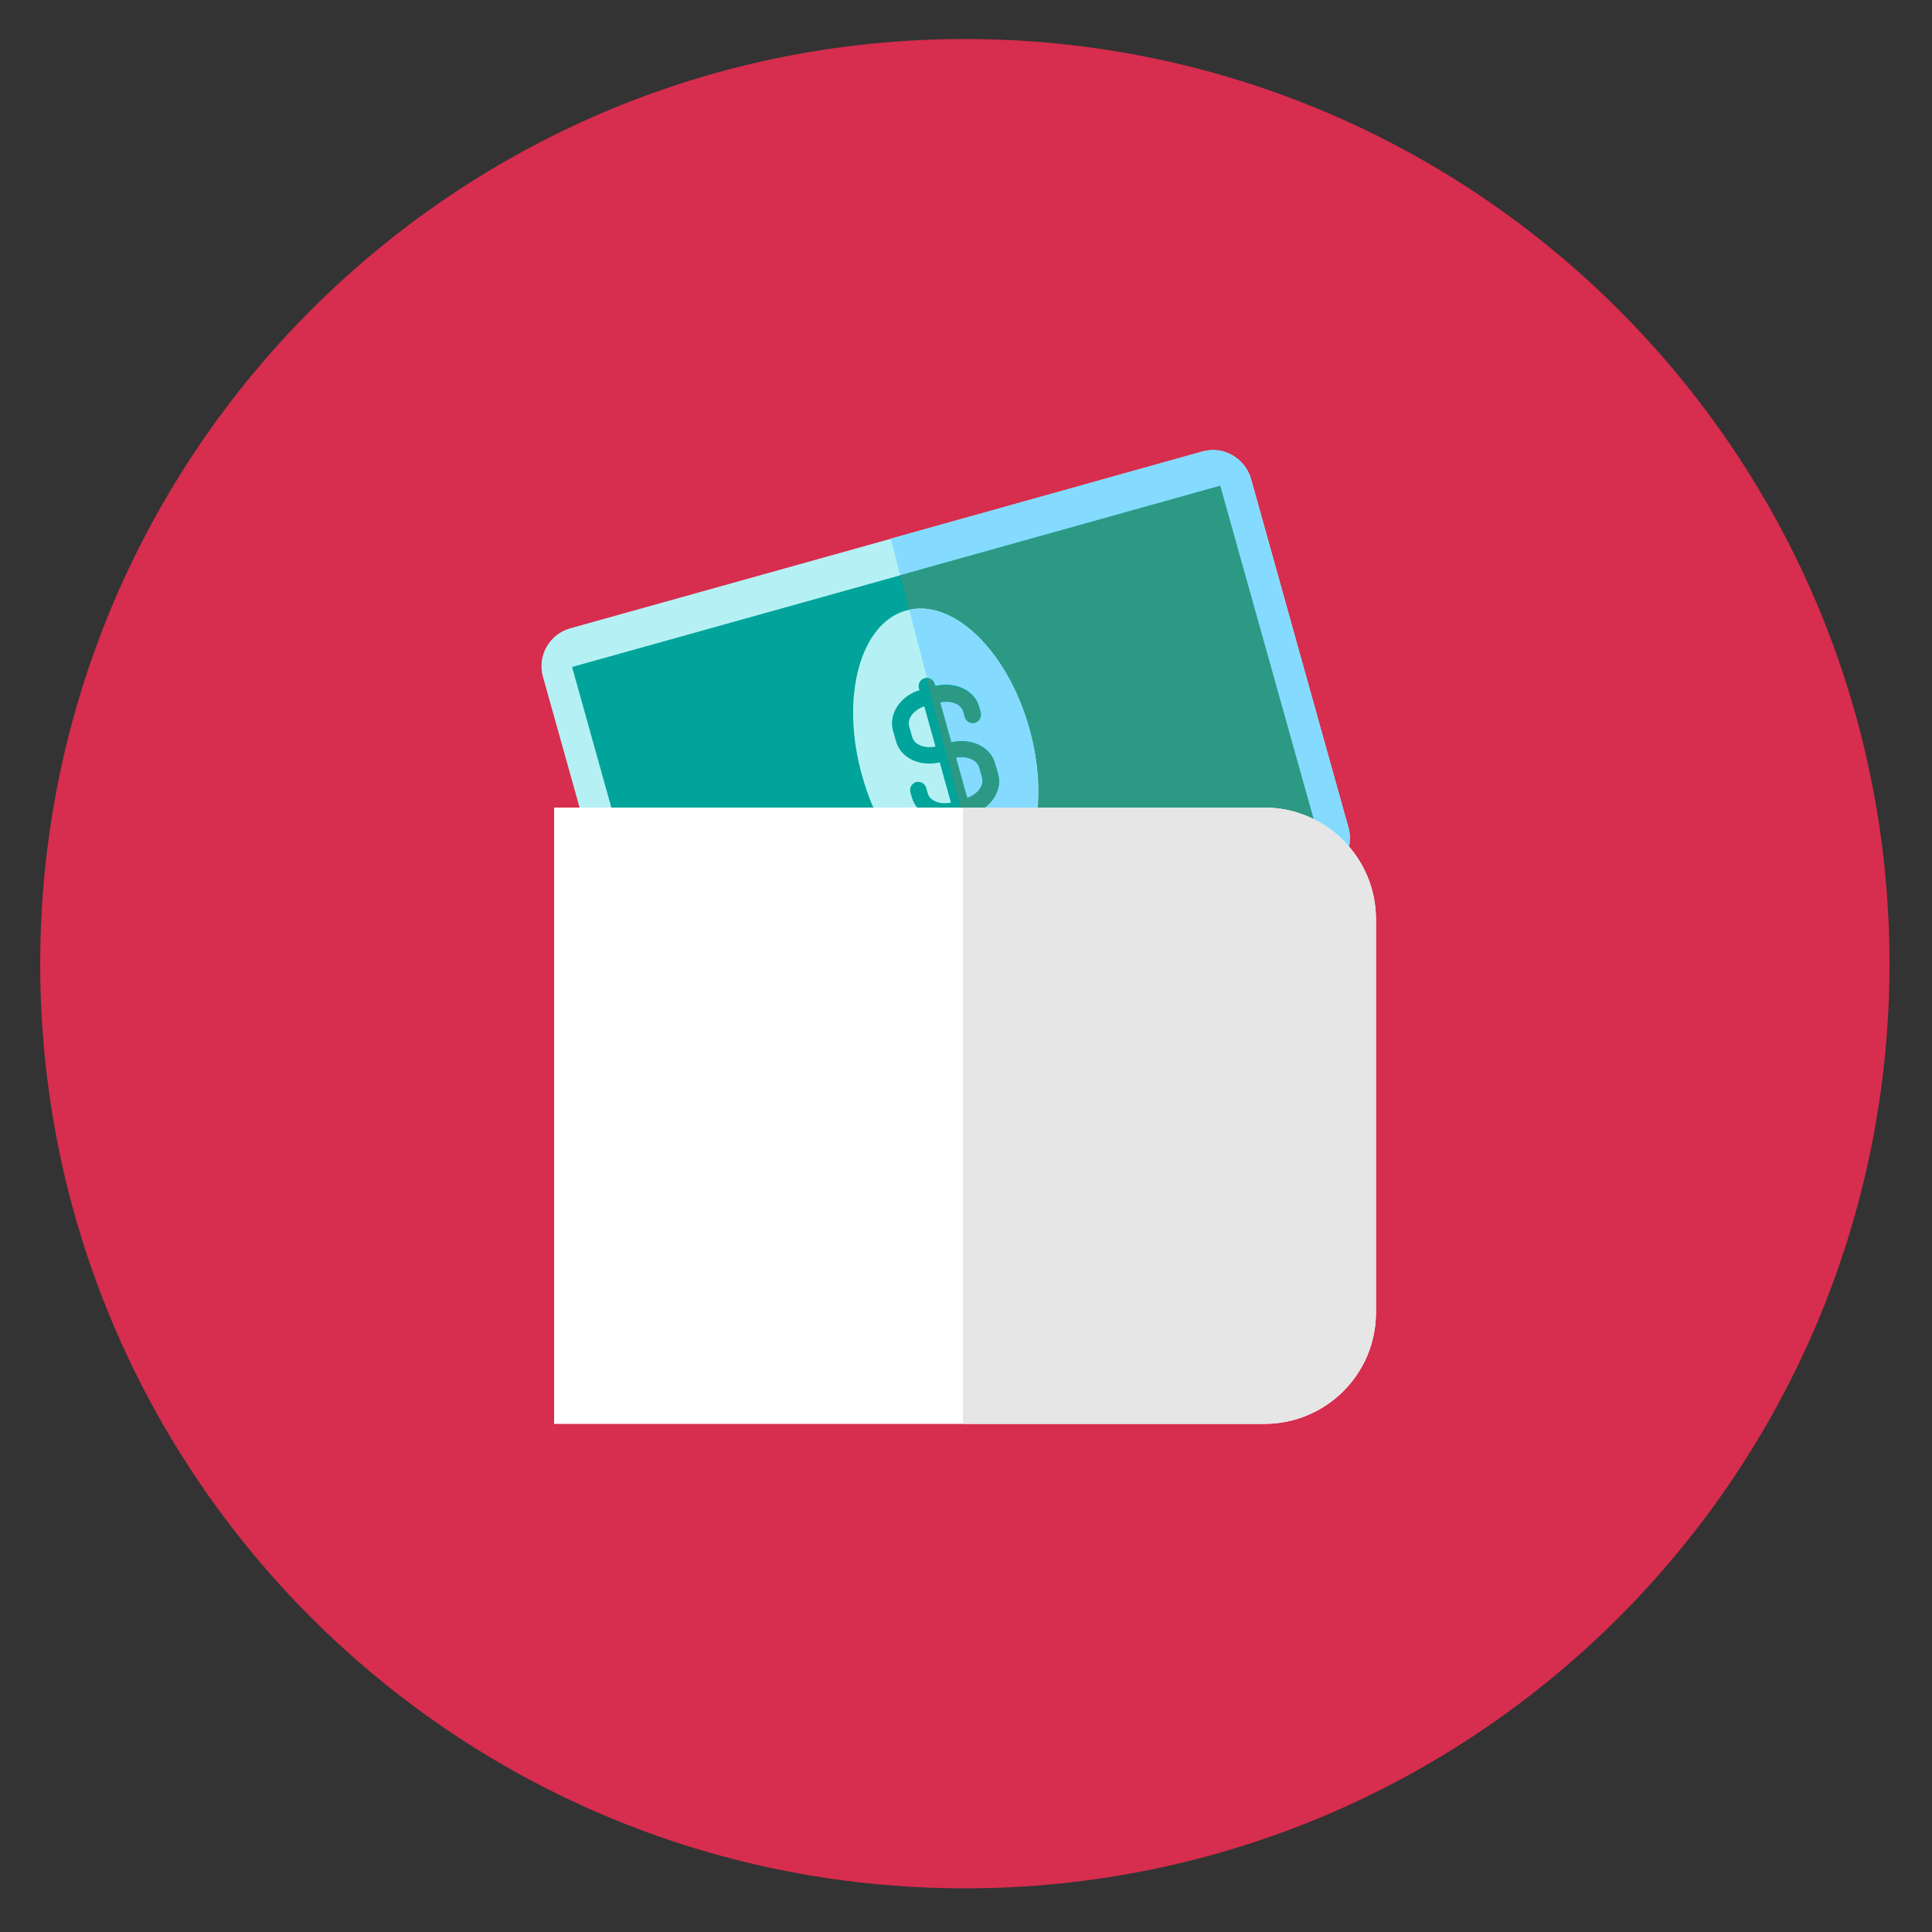 <?xml version="1.0" encoding="utf-8"?>
<!-- Generator: Adobe Illustrator 21.0.1, SVG Export Plug-In . SVG Version: 6.00 Build 0)  -->
<svg version="1.1" id="Layer_1" xmlns="http://www.w3.org/2000/svg" xmlns:xlink="http://www.w3.org/1999/xlink" x="0px" y="0px"
	 viewBox="0 0 500 500" style="enable-background:new 0 0 500 500;" xml:space="preserve">
<rect x="0" y="0" width="500" height="500" fill="#333333" stroke="none"/>
<style type="text/css">
	.st0{fill:#D72D4E;}
	.st1{fill:#B5F1F4;}
	.st2{fill:#84DBFF;}
	.st3{fill:#00A49A;}
	.st4{fill:#2C9984;}
	.st5{fill:#FFFFFF;}
	.st6{fill:#E6E6E6;}
</style>
<g>
	<path class="st0" d="M249.7,10.1C381.9,10.1,489,117.2,489,249.4c0,132.1-107.1,239.3-239.3,239.3
		c-132.1,0-239.3-107.1-239.3-239.3C10.5,117.2,117.6,10.1,249.7,10.1z"/>
	<path class="st1" d="M341.9,226.8l-163.6,45.7c-5.4,1.5-11-1.7-12.5-7.1l-25.3-90.3c-1.5-5.4,1.7-11,7.1-12.5l163.6-45.7
		c5.4-1.5,11,1.6,12.6,7.1l25.2,90.3C350.5,219.6,347.3,225.2,341.9,226.8z"/>
	<path class="st2" d="M349,214.2l-25.3-90.3c-1.5-5.4-7.1-8.6-12.5-7.1l-80.7,22.6l29,110.4l82.5-23.1
		C347.3,225.2,350.5,219.6,349,214.2z"/>
	
		<rect x="157.6" y="147.4" transform="matrix(0.963 -0.269 0.269 0.963 -43.369 73.06)" class="st3" width="174.1" height="94.6"/>
	<polygon class="st4" points="315.8,125.7 232.9,148.9 256.9,240.3 341.3,216.7 	"/>
	<path class="st1" d="M223.1,200.7c-5.7-20.2-0.5-39.4,11.4-42.7c12-3.4,26.2,10.3,31.9,30.6c5.7,20.2,0.6,39.4-11.4,42.7
		C243,234.7,228.7,221,223.1,200.7z"/>
	<path class="st2" d="M266.4,188.6c-5.5-19.8-19.3-33.3-31.1-30.8l19.3,73.6c0.1,0,0.3,0,0.4-0.1C266.9,228,272,208.8,266.4,188.6z"
		/>
	<path class="st3" d="M252.3,186.9c1.1-0.3,1.8-1.5,1.5-2.6l-0.4-1.4c-1.2-4.3-6.2-6.6-11.3-5.4l-0.2-0.5c-0.3-1.1-1.5-1.8-2.6-1.5
		c-1.1,0.3-1.8,1.5-1.5,2.6l0.2,0.5c-5,1.5-8.1,6.2-6.9,10.5l0.8,2.8c1.2,4.3,6.2,6.6,11.3,5.4l2.9,10.4c-2.7,0.6-5.5-0.4-6-2.4
		l-0.4-1.4c-0.3-1.1-1.5-1.8-2.6-1.5c-1.1,0.3-1.8,1.5-1.5,2.6l0.4,1.4c1.2,4.3,6.2,6.6,11.3,5.4l0.2,0.5c0.3,1.1,1.5,1.8,2.6,1.5
		c1.1-0.3,1.8-1.5,1.5-2.6l-0.2-0.5c5-1.5,8.1-6.2,6.9-10.4l-0.8-2.8c-1.2-4.3-6.2-6.6-11.3-5.4l-2.9-10.4c2.7-0.6,5.4,0.4,6,2.4
		l0.4,1.4C250,186.6,251.2,187.2,252.3,186.9z M236.1,190.8l-0.8-2.8c-0.6-2,1.2-4.3,3.9-5.2l2.9,10.4
		C239.3,193.8,236.6,192.7,236.1,190.8z M253.4,198.5l0.8,2.8c0.5,2-1.2,4.3-3.9,5.2l-2.9-10.4C250.1,195.5,252.8,196.6,253.4,198.5
		z"/>
	<path class="st4" d="M250.1,213.9c1.1-0.3,1.8-1.5,1.5-2.6l-0.2-0.5c5-1.5,8.1-6.2,6.9-10.4l-0.8-2.8c-1.2-4.3-6.2-6.6-11.3-5.4
		l-2.9-10.4c2.7-0.6,5.5,0.4,6,2.4l0.4,1.4c0.3,1.1,1.5,1.8,2.6,1.5c1.1-0.3,1.8-1.5,1.5-2.6l-0.4-1.4c-1.2-4.3-6.2-6.6-11.3-5.4
		l-0.2-0.5c-0.3-1-1.2-1.6-2.1-1.6l10.1,38.5C250,213.9,250,213.9,250.1,213.9z M253.4,198.5l0.8,2.8c0.6,2-1.2,4.3-3.9,5.2
		l-2.9-10.4C250.1,195.5,252.8,196.6,253.4,198.5z"/>
	<path class="st5" d="M327.2,368.5H143.4V209h183.8c15.9,0,28.9,12.9,28.9,28.9v101.8C356.1,355.6,343.2,368.5,327.2,368.5z"/>
	<path class="st6" d="M327.2,209h-78v159.5h78c15.9,0,28.9-12.9,28.9-28.9V237.9C356.1,222,343.2,209,327.2,209z"/>
</g>
</svg>
